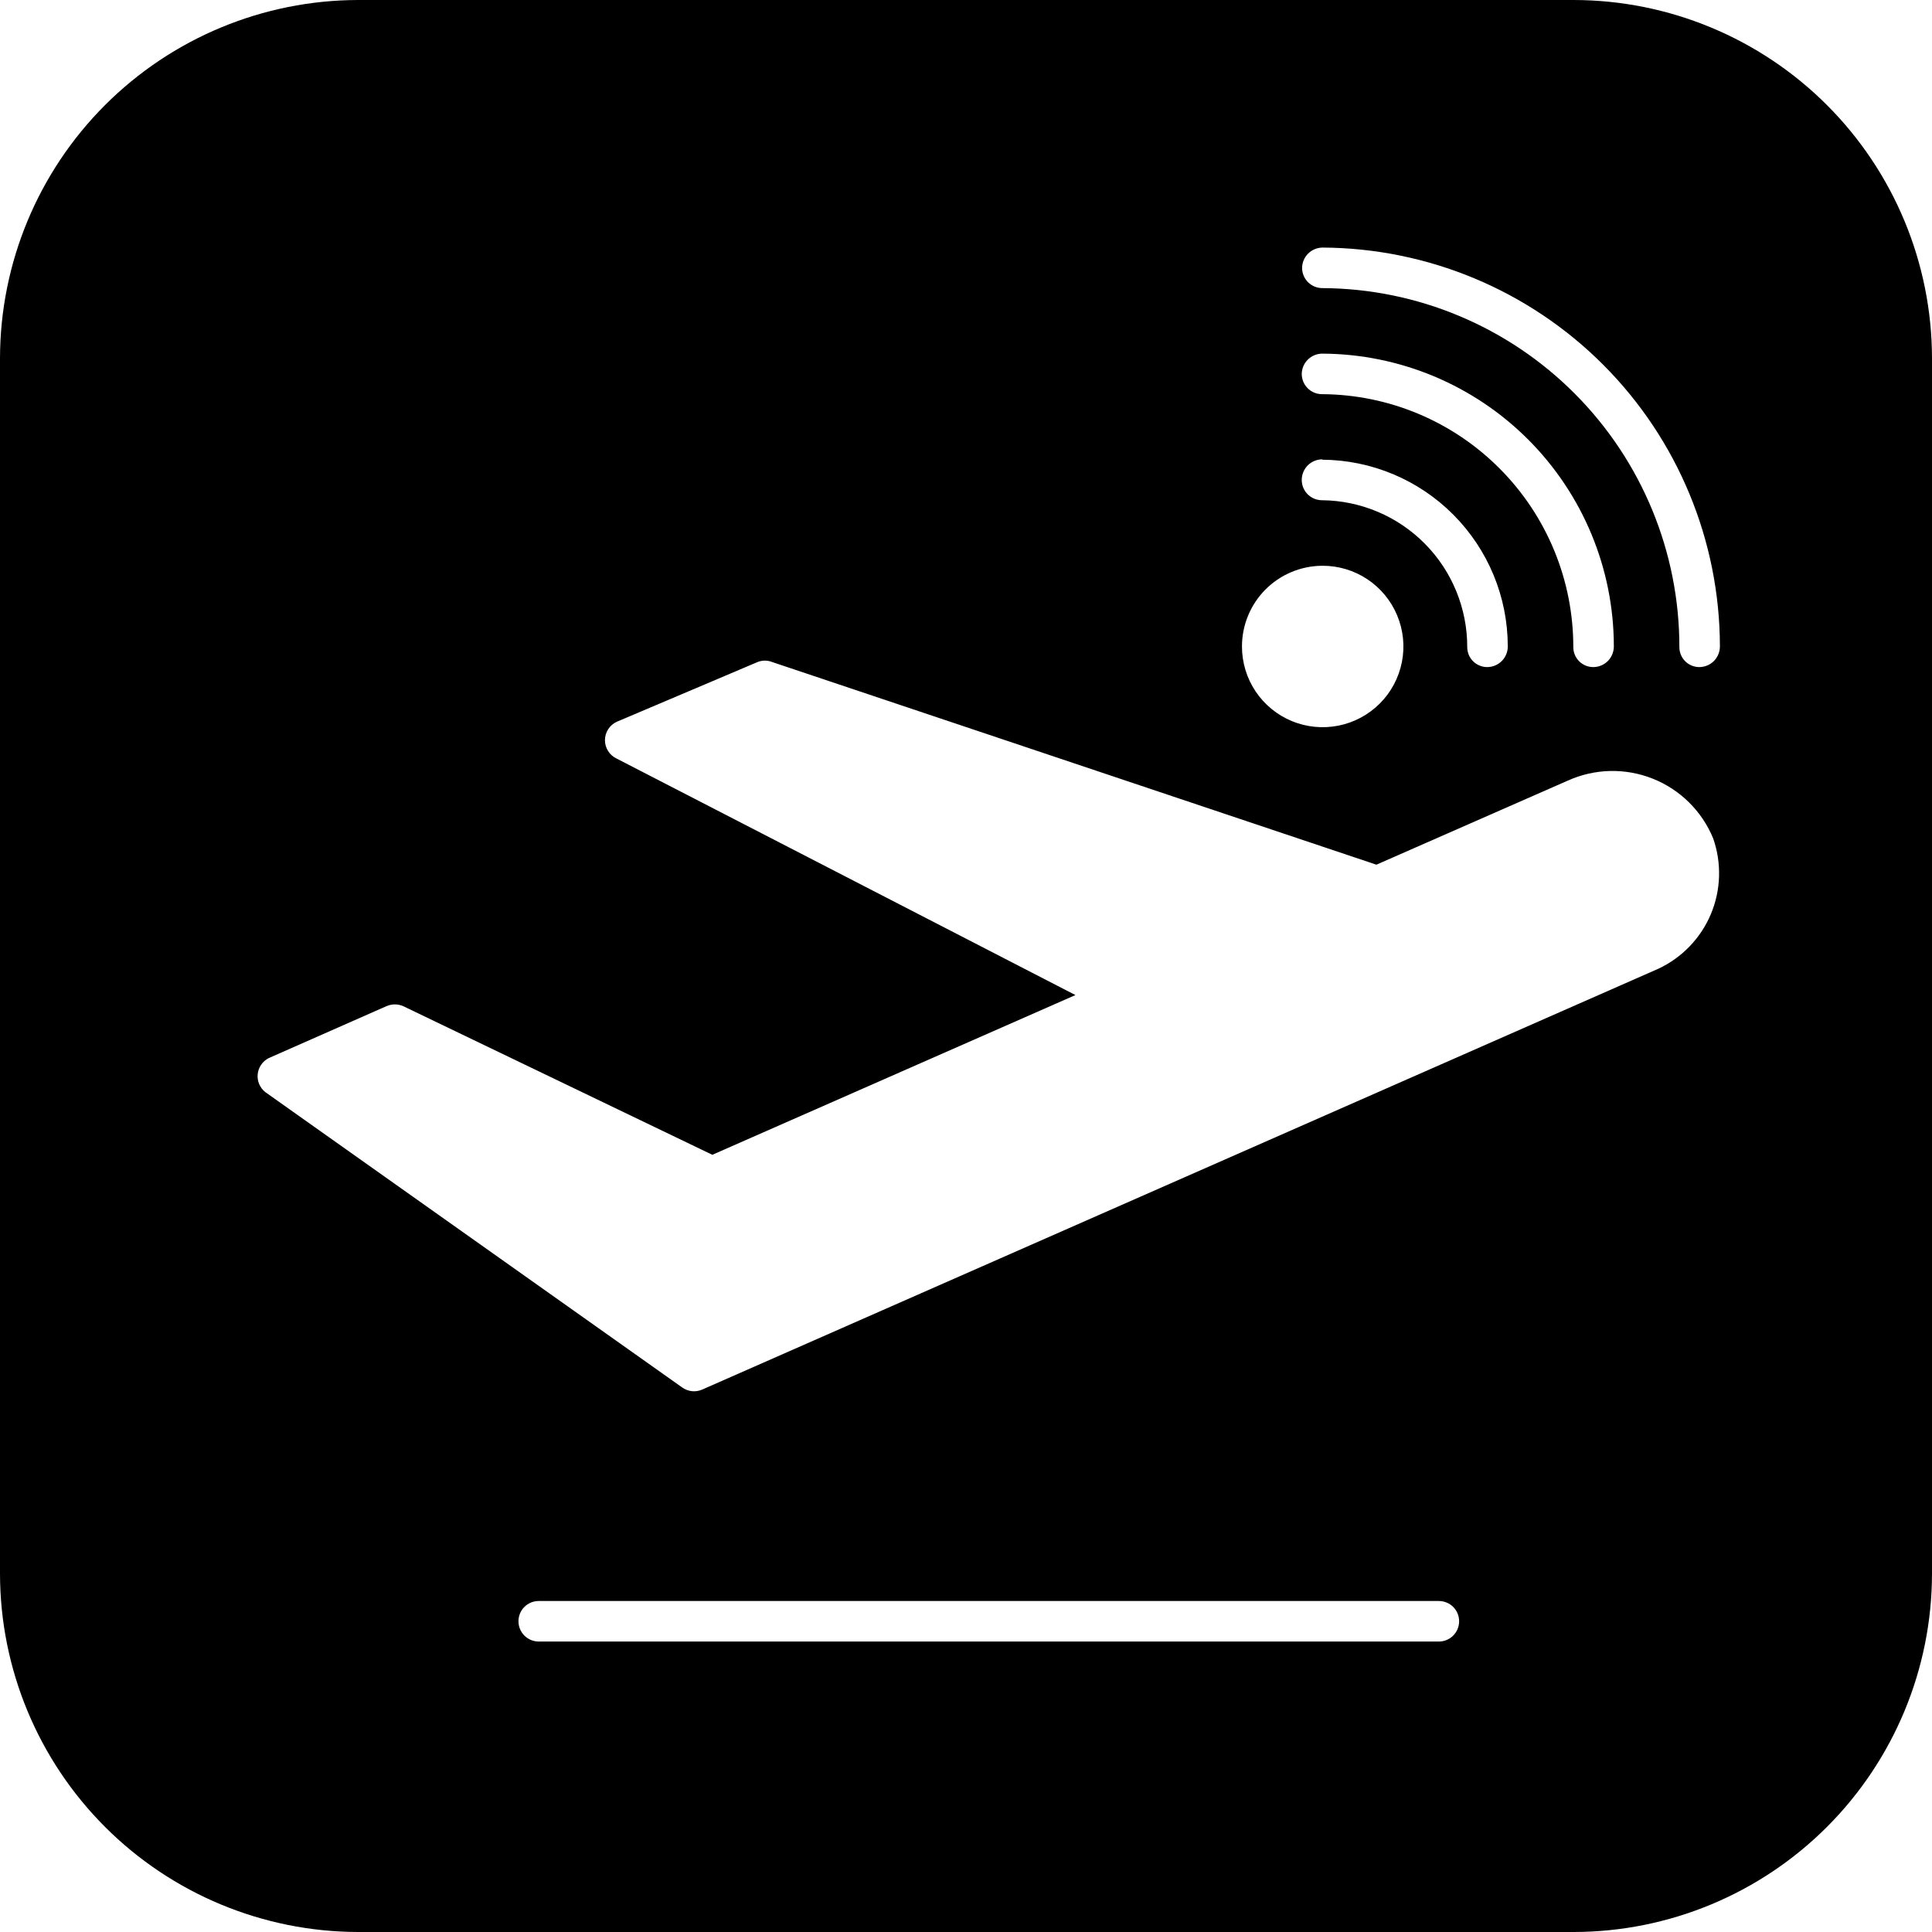 <svg width="50" height="50" viewBox="0 0 50 50" fill="none" xmlns="http://www.w3.org/2000/svg">
<path d="M40.734 0H9.266C6.81 0.005 4.456 0.982 2.719 2.719C0.982 4.456 0.005 6.81 0 9.266V40.734C0.005 43.19 0.982 45.544 2.719 47.281C4.456 49.018 6.81 49.995 9.266 50H40.734C43.19 49.995 45.544 49.018 47.281 47.281C49.018 45.544 49.995 43.19 50 40.734V9.266C49.995 6.81 49.018 4.456 47.281 2.719C45.544 0.982 43.19 0.005 40.734 0ZM34.222 6.407C36.952 6.419 39.566 7.51 41.494 9.443C43.421 11.375 44.506 13.992 44.511 16.722C44.512 16.792 44.499 16.862 44.473 16.927C44.447 16.992 44.409 17.051 44.361 17.102C44.312 17.152 44.254 17.192 44.189 17.22C44.125 17.248 44.056 17.263 43.986 17.264C43.918 17.265 43.85 17.253 43.786 17.227C43.722 17.202 43.664 17.164 43.616 17.116C43.567 17.068 43.528 17.011 43.502 16.948C43.475 16.884 43.462 16.817 43.462 16.748C43.464 14.292 42.493 11.935 40.761 10.194C39.029 8.452 36.678 7.468 34.222 7.456C34.083 7.456 33.95 7.401 33.851 7.303C33.753 7.204 33.698 7.071 33.698 6.932C33.7 6.793 33.756 6.661 33.854 6.563C33.952 6.466 34.084 6.41 34.222 6.407ZM34.222 9.152C36.224 9.161 38.142 9.963 39.555 11.381C40.969 12.8 41.764 14.72 41.766 16.722C41.767 16.792 41.754 16.862 41.728 16.927C41.703 16.992 41.664 17.051 41.616 17.102C41.567 17.152 41.509 17.192 41.445 17.22C41.38 17.248 41.311 17.263 41.241 17.264C41.173 17.265 41.105 17.253 41.041 17.227C40.978 17.202 40.92 17.164 40.871 17.116C40.822 17.068 40.783 17.011 40.757 16.948C40.73 16.884 40.717 16.817 40.717 16.748C40.719 15.019 40.036 13.359 38.817 12.132C37.598 10.904 35.943 10.21 34.213 10.201C34.074 10.201 33.941 10.146 33.842 10.047C33.744 9.949 33.689 9.816 33.689 9.677C33.691 9.537 33.748 9.403 33.848 9.305C33.948 9.207 34.082 9.152 34.222 9.152ZM34.222 11.897C35.496 11.906 36.716 12.418 37.614 13.322C38.513 14.226 39.019 15.447 39.021 16.722C39.022 16.792 39.01 16.862 38.984 16.927C38.958 16.992 38.92 17.051 38.871 17.102C38.822 17.152 38.764 17.192 38.7 17.22C38.636 17.248 38.566 17.263 38.496 17.264C38.428 17.265 38.36 17.253 38.297 17.227C38.233 17.202 38.175 17.164 38.126 17.116C38.077 17.068 38.039 17.011 38.012 16.948C37.986 16.884 37.972 16.817 37.972 16.748C37.974 15.747 37.581 14.785 36.876 14.072C36.172 13.36 35.215 12.955 34.213 12.946C34.074 12.946 33.941 12.89 33.842 12.792C33.744 12.694 33.689 12.56 33.689 12.421C33.689 12.28 33.745 12.144 33.845 12.044C33.945 11.944 34.081 11.888 34.222 11.888V11.897ZM34.222 14.642C34.636 14.64 35.04 14.761 35.385 14.989C35.73 15.218 35.999 15.544 36.158 15.925C36.318 16.307 36.361 16.727 36.281 17.133C36.201 17.539 36.003 17.912 35.711 18.205C35.419 18.498 35.047 18.698 34.642 18.779C34.236 18.86 33.816 18.82 33.433 18.662C33.051 18.504 32.724 18.236 32.494 17.892C32.264 17.549 32.142 17.144 32.142 16.731C32.142 16.181 32.358 15.654 32.744 15.263C33.13 14.872 33.655 14.649 34.205 14.642H34.222ZM37.238 42.483H13.942C13.803 42.483 13.67 42.427 13.571 42.329C13.473 42.23 13.418 42.097 13.418 41.958C13.418 41.819 13.473 41.685 13.571 41.587C13.67 41.489 13.803 41.434 13.942 41.434H37.238C37.377 41.434 37.51 41.489 37.609 41.587C37.707 41.685 37.762 41.819 37.762 41.958C37.762 42.097 37.707 42.23 37.609 42.329C37.51 42.427 37.377 42.483 37.238 42.483ZM42.92 25.07L18.173 35.962C18.09 35.998 17.999 36.013 17.908 36.004C17.818 35.994 17.731 35.962 17.657 35.909L6.862 28.261C6.794 28.206 6.741 28.135 6.707 28.055C6.673 27.974 6.66 27.887 6.669 27.8C6.678 27.713 6.708 27.63 6.757 27.558C6.806 27.485 6.872 27.427 6.949 27.386L10 26.04C10.069 26.01 10.143 25.994 10.219 25.994C10.294 25.994 10.368 26.01 10.437 26.04L18.435 29.886L27.832 25.752L15.961 19.633C15.87 19.591 15.793 19.524 15.739 19.439C15.685 19.355 15.656 19.257 15.656 19.157C15.656 19.056 15.685 18.958 15.739 18.874C15.793 18.789 15.87 18.722 15.961 18.68L19.607 17.133C19.727 17.085 19.862 17.085 19.983 17.133L35.621 22.378L40.577 20.201C40.921 20.046 41.293 19.962 41.67 19.953C42.047 19.945 42.422 20.012 42.773 20.152C43.124 20.291 43.443 20.5 43.711 20.765C43.98 21.03 44.192 21.347 44.336 21.696C44.56 22.334 44.539 23.032 44.278 23.656C44.016 24.279 43.532 24.783 42.92 25.07Z" fill="black"/>
</svg>
